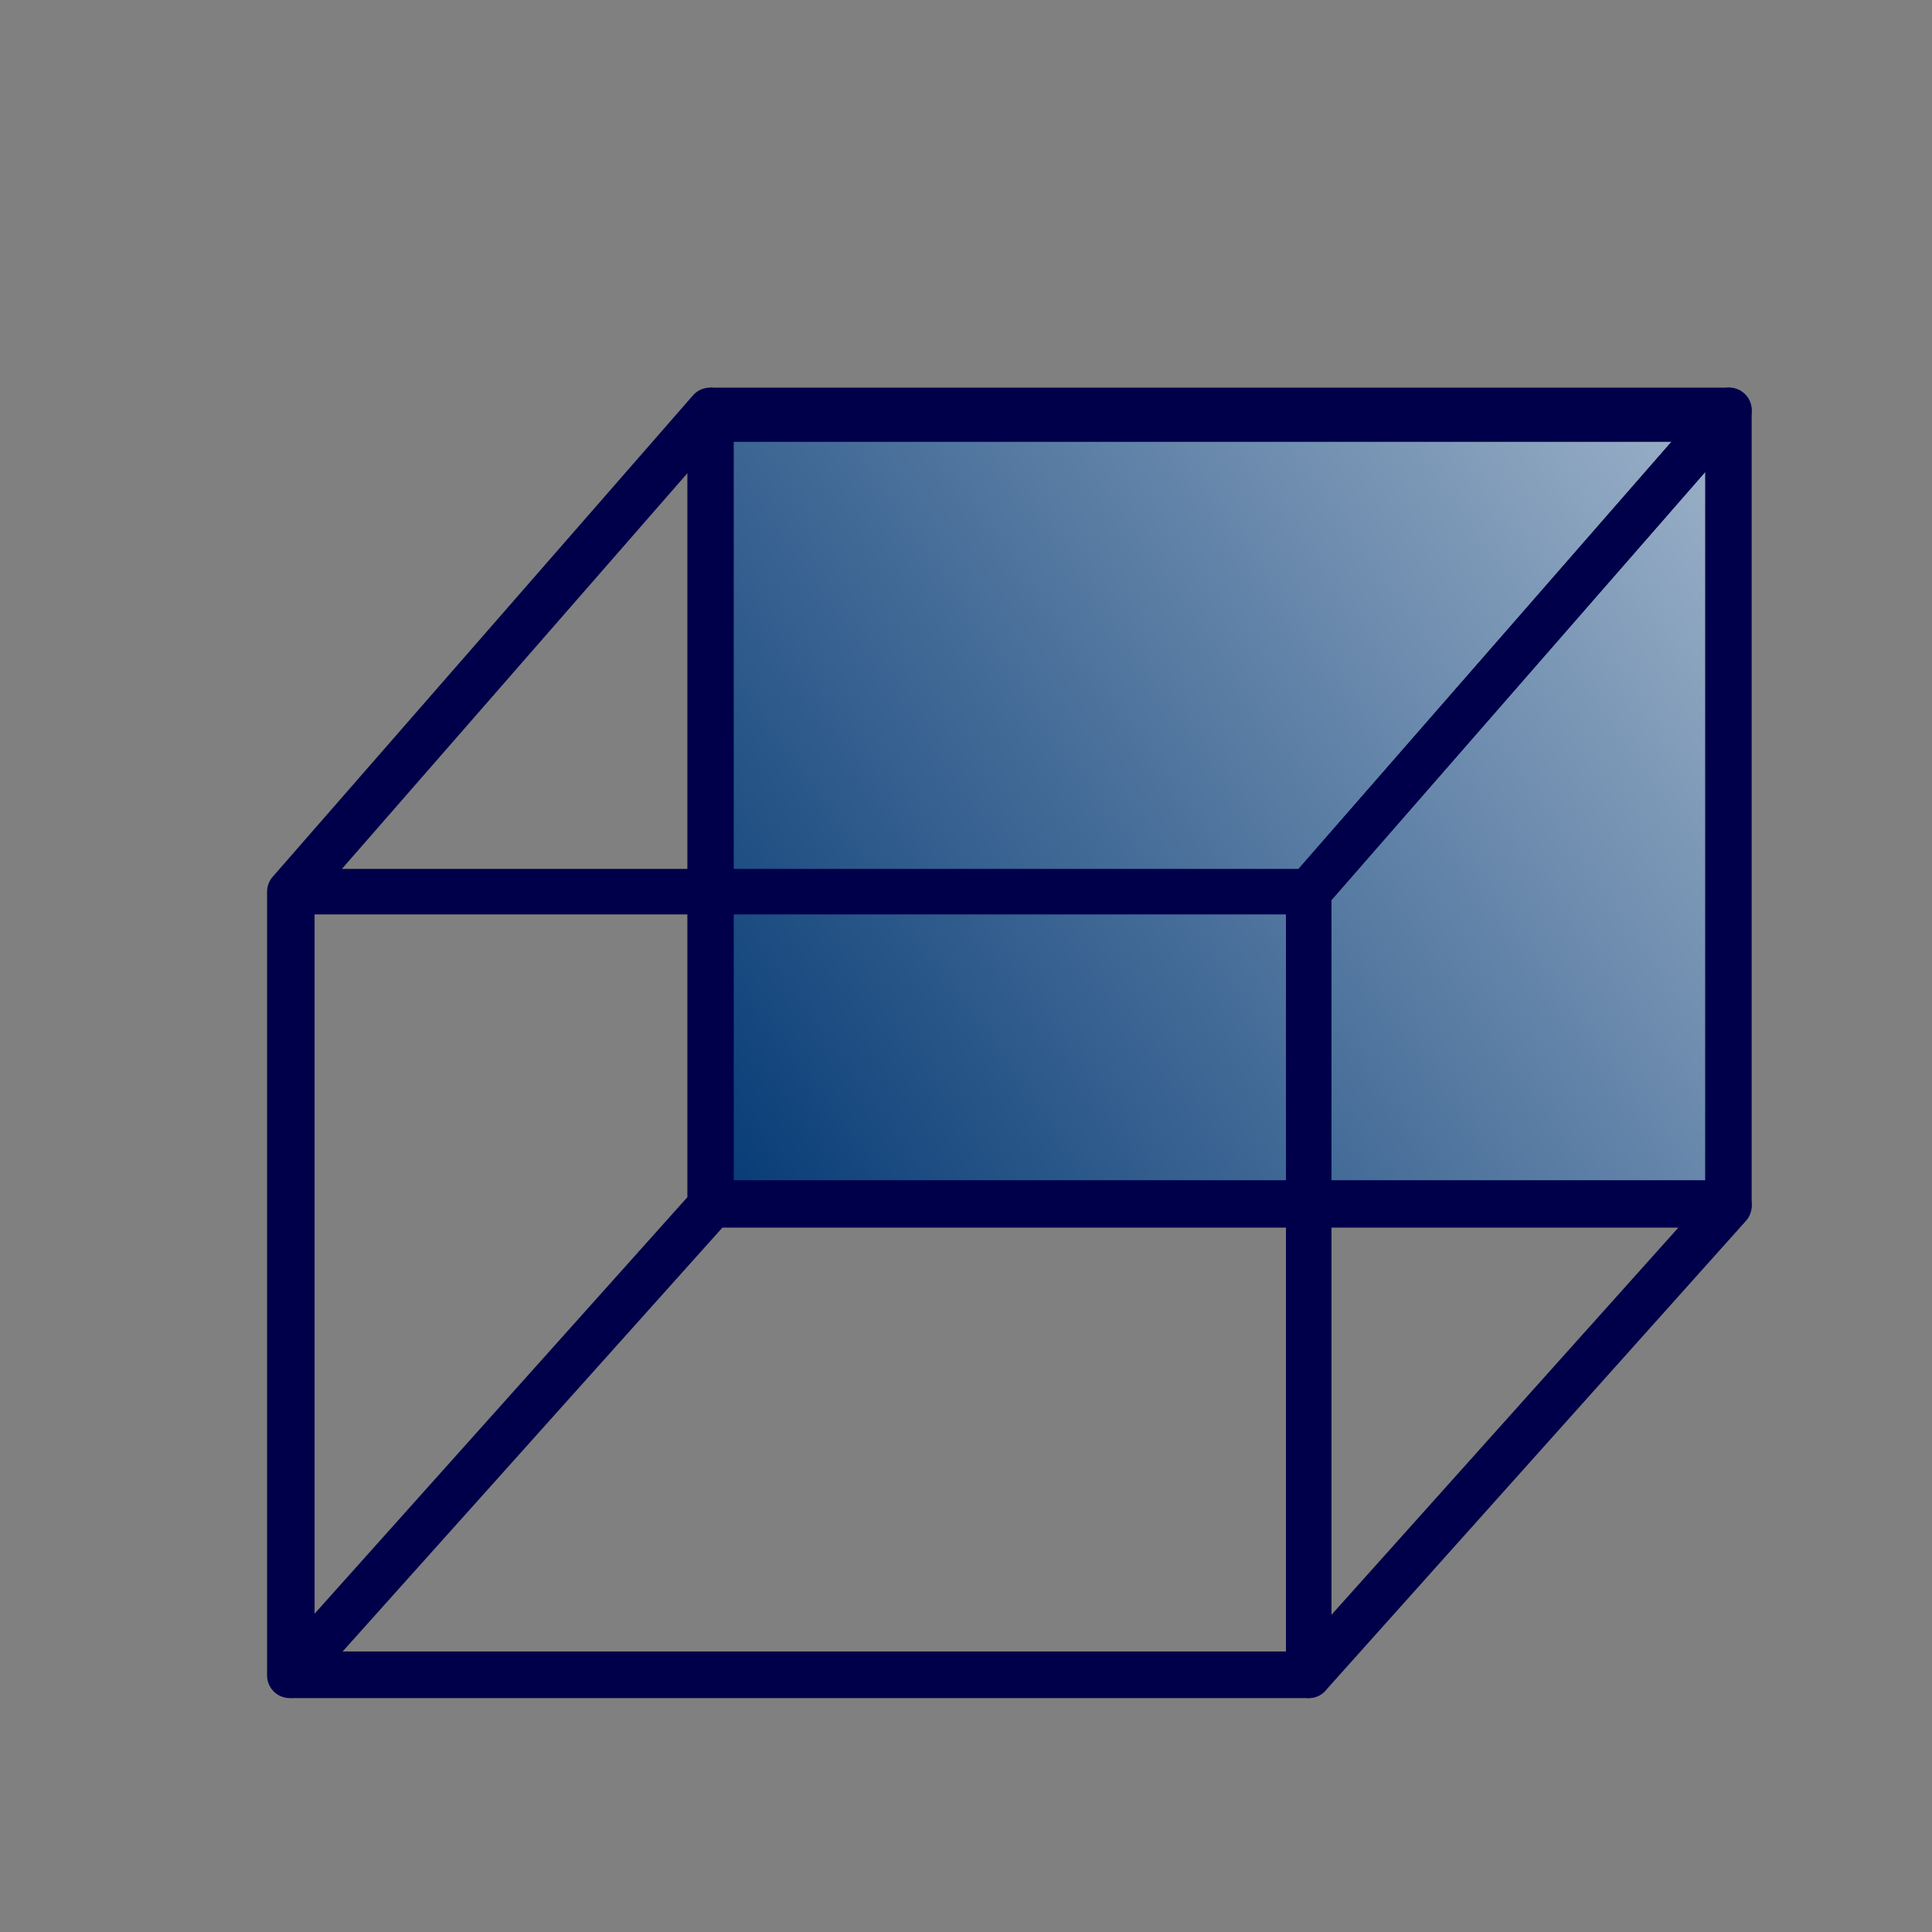 <?xml version="1.0" encoding="UTF-8" standalone="no"?>
<!-- Created with Inkscape (http://www.inkscape.org/) -->
<svg
   xmlns:dc="http://purl.org/dc/elements/1.1/"
   xmlns:cc="http://web.resource.org/cc/"
   xmlns:rdf="http://www.w3.org/1999/02/22-rdf-syntax-ns#"
   xmlns:svg="http://www.w3.org/2000/svg"
   xmlns="http://www.w3.org/2000/svg"
   xmlns:xlink="http://www.w3.org/1999/xlink"
   xmlns:sodipodi="http://sodipodi.sourceforge.net/DTD/sodipodi-0.dtd"
   xmlns:inkscape="http://www.inkscape.org/namespaces/inkscape"
   width="64px"
   height="64px"
   id="svg2160"
   sodipodi:version="0.32"
   inkscape:version="0.45.1"
   sodipodi:docbase="/home/grem/ark3d/src/QtInterface/icons"
   sodipodi:docname="back_view.svg"
   inkscape:output_extension="org.inkscape.output.svg.inkscape">
  <rect width="100%" height="100%" fill="#808080" stroke="none"/>
  <sodipodi:namedview
     id="base"
     pagecolor="#ffffff"
     bordercolor="#666666"
     borderopacity="1.0"
     inkscape:pageopacity="0.0"
     inkscape:pageshadow="2"
     inkscape:zoom="8.6620581"
     inkscape:cx="35.918367"
     inkscape:cy="37.877551"
     inkscape:current-layer="g2173"
     showgrid="true"
     inkscape:document-units="px"
     inkscape:grid-bbox="true"
     inkscape:window-width="1082"
     inkscape:window-height="978"
     inkscape:window-x="0"
     inkscape:window-y="0" />
  <defs
     id="defs2162">
    <linearGradient
       id="linearGradient3237">
      <stop
         style="stop-color:#003672;stop-opacity:1;"
         offset="0"
         id="stop3239" />
      <stop
         style="stop-color:#ffffff;stop-opacity:1;"
         offset="1"
         id="stop3241" />
    </linearGradient>
    <linearGradient
       inkscape:collect="always"
       xlink:href="#linearGradient3237"
       id="linearGradient3503"
       x1="21.421"
       y1="39.334"
       x2="79.69"
       y2="-1.88"
       gradientUnits="userSpaceOnUse" />
  </defs>
  <g
     inkscape:label="Layer 1"
     id="layer1"
     inkscape:groupmode="layer" />
  <g
     id="g2173"
     inkscape:groupmode="layer"
     inkscape:label="fill text">
    <path
       id="path3495"
       d="M 23.556,13.886 L 57.236,13.886 L 57.236,39.847 L 23.556,39.847 L 23.556,13.886 z "
       style="opacity:1;color:#000000;fill:url(#linearGradient3503);fill-opacity:1.0;fill-rule:evenodd;stroke:#00004a;stroke-width:1.5;stroke-linecap:butt;stroke-linejoin:round;marker:none;marker-start:none;marker-mid:none;marker-end:none;stroke-miterlimit:4;stroke-dasharray:none;stroke-dashoffset:0;stroke-opacity:1;visibility:visible;display:inline;overflow:visible;enable-background:accumulate" />
    <path
       style="fill:none;fill-opacity:1;fill-rule:evenodd;stroke:#00004a;stroke-width:1.5;stroke-linecap:butt;stroke-linejoin:round;stroke-miterlimit:4;stroke-opacity:1;opacity:1;color:#000000;marker:none;marker-start:none;marker-mid:none;marker-end:none;stroke-dasharray:none;stroke-dashoffset:0;visibility:visible;display:inline;overflow:visible;enable-background:accumulate"
       d="M 23.595,39.917 L 57.276,39.917 L 43.352,55.458 L 9.671,55.458 L 23.595,39.917 z "
       id="path3438" />
    <path
       style="fill:none;fill-opacity:1;fill-rule:evenodd;stroke:#00004a;stroke-width:1.5;stroke-linecap:butt;stroke-linejoin:round;stroke-miterlimit:4;stroke-opacity:1;opacity:1;color:#000000;marker:none;marker-start:none;marker-mid:none;marker-end:none;stroke-dasharray:none;stroke-dashoffset:0;visibility:visible;display:inline;overflow:visible;enable-background:accumulate"
       d="M 43.352,29.539 L 57.276,13.591 L 57.276,39.945 L 43.352,55.501 L 43.352,29.539 z "
       id="path3452" />
    <path
       style="fill:none;fill-opacity:1.0;fill-rule:evenodd;stroke:#00004a;stroke-width:1.5;stroke-linecap:butt;stroke-linejoin:round;stroke-miterlimit:4;stroke-opacity:1"
       d="M 9.597,29.539 L 23.52,13.591 L 23.52,39.945 L 9.597,55.501 L 9.597,29.539 z "
       id="path3448" />
    <path
       style="fill:none;fill-opacity:1.0;fill-rule:evenodd;stroke:#00004a;stroke-width:1.5;stroke-linecap:butt;stroke-linejoin:round;stroke-miterlimit:4;stroke-opacity:1"
       d="M 23.595,13.591 L 57.276,13.591 L 43.352,29.539 L 9.671,29.539 L 23.595,13.591 z "
       id="path3450" />
    <path
       style="fill:none;fill-opacity:1;fill-rule:evenodd;stroke:#00004a;stroke-width:1.5;stroke-linecap:butt;stroke-linejoin:round;stroke-miterlimit:4;stroke-opacity:1;opacity:1;color:#000000;marker:none;marker-start:none;marker-mid:none;marker-end:none;stroke-dasharray:none;stroke-dashoffset:0;visibility:visible;display:inline;overflow:visible;enable-background:accumulate"
       d="M 9.671,29.539 L 43.352,29.539 L 43.352,55.501 L 9.671,55.501 L 9.671,29.539 z "
       id="path3454" />
  </g>
</svg>
